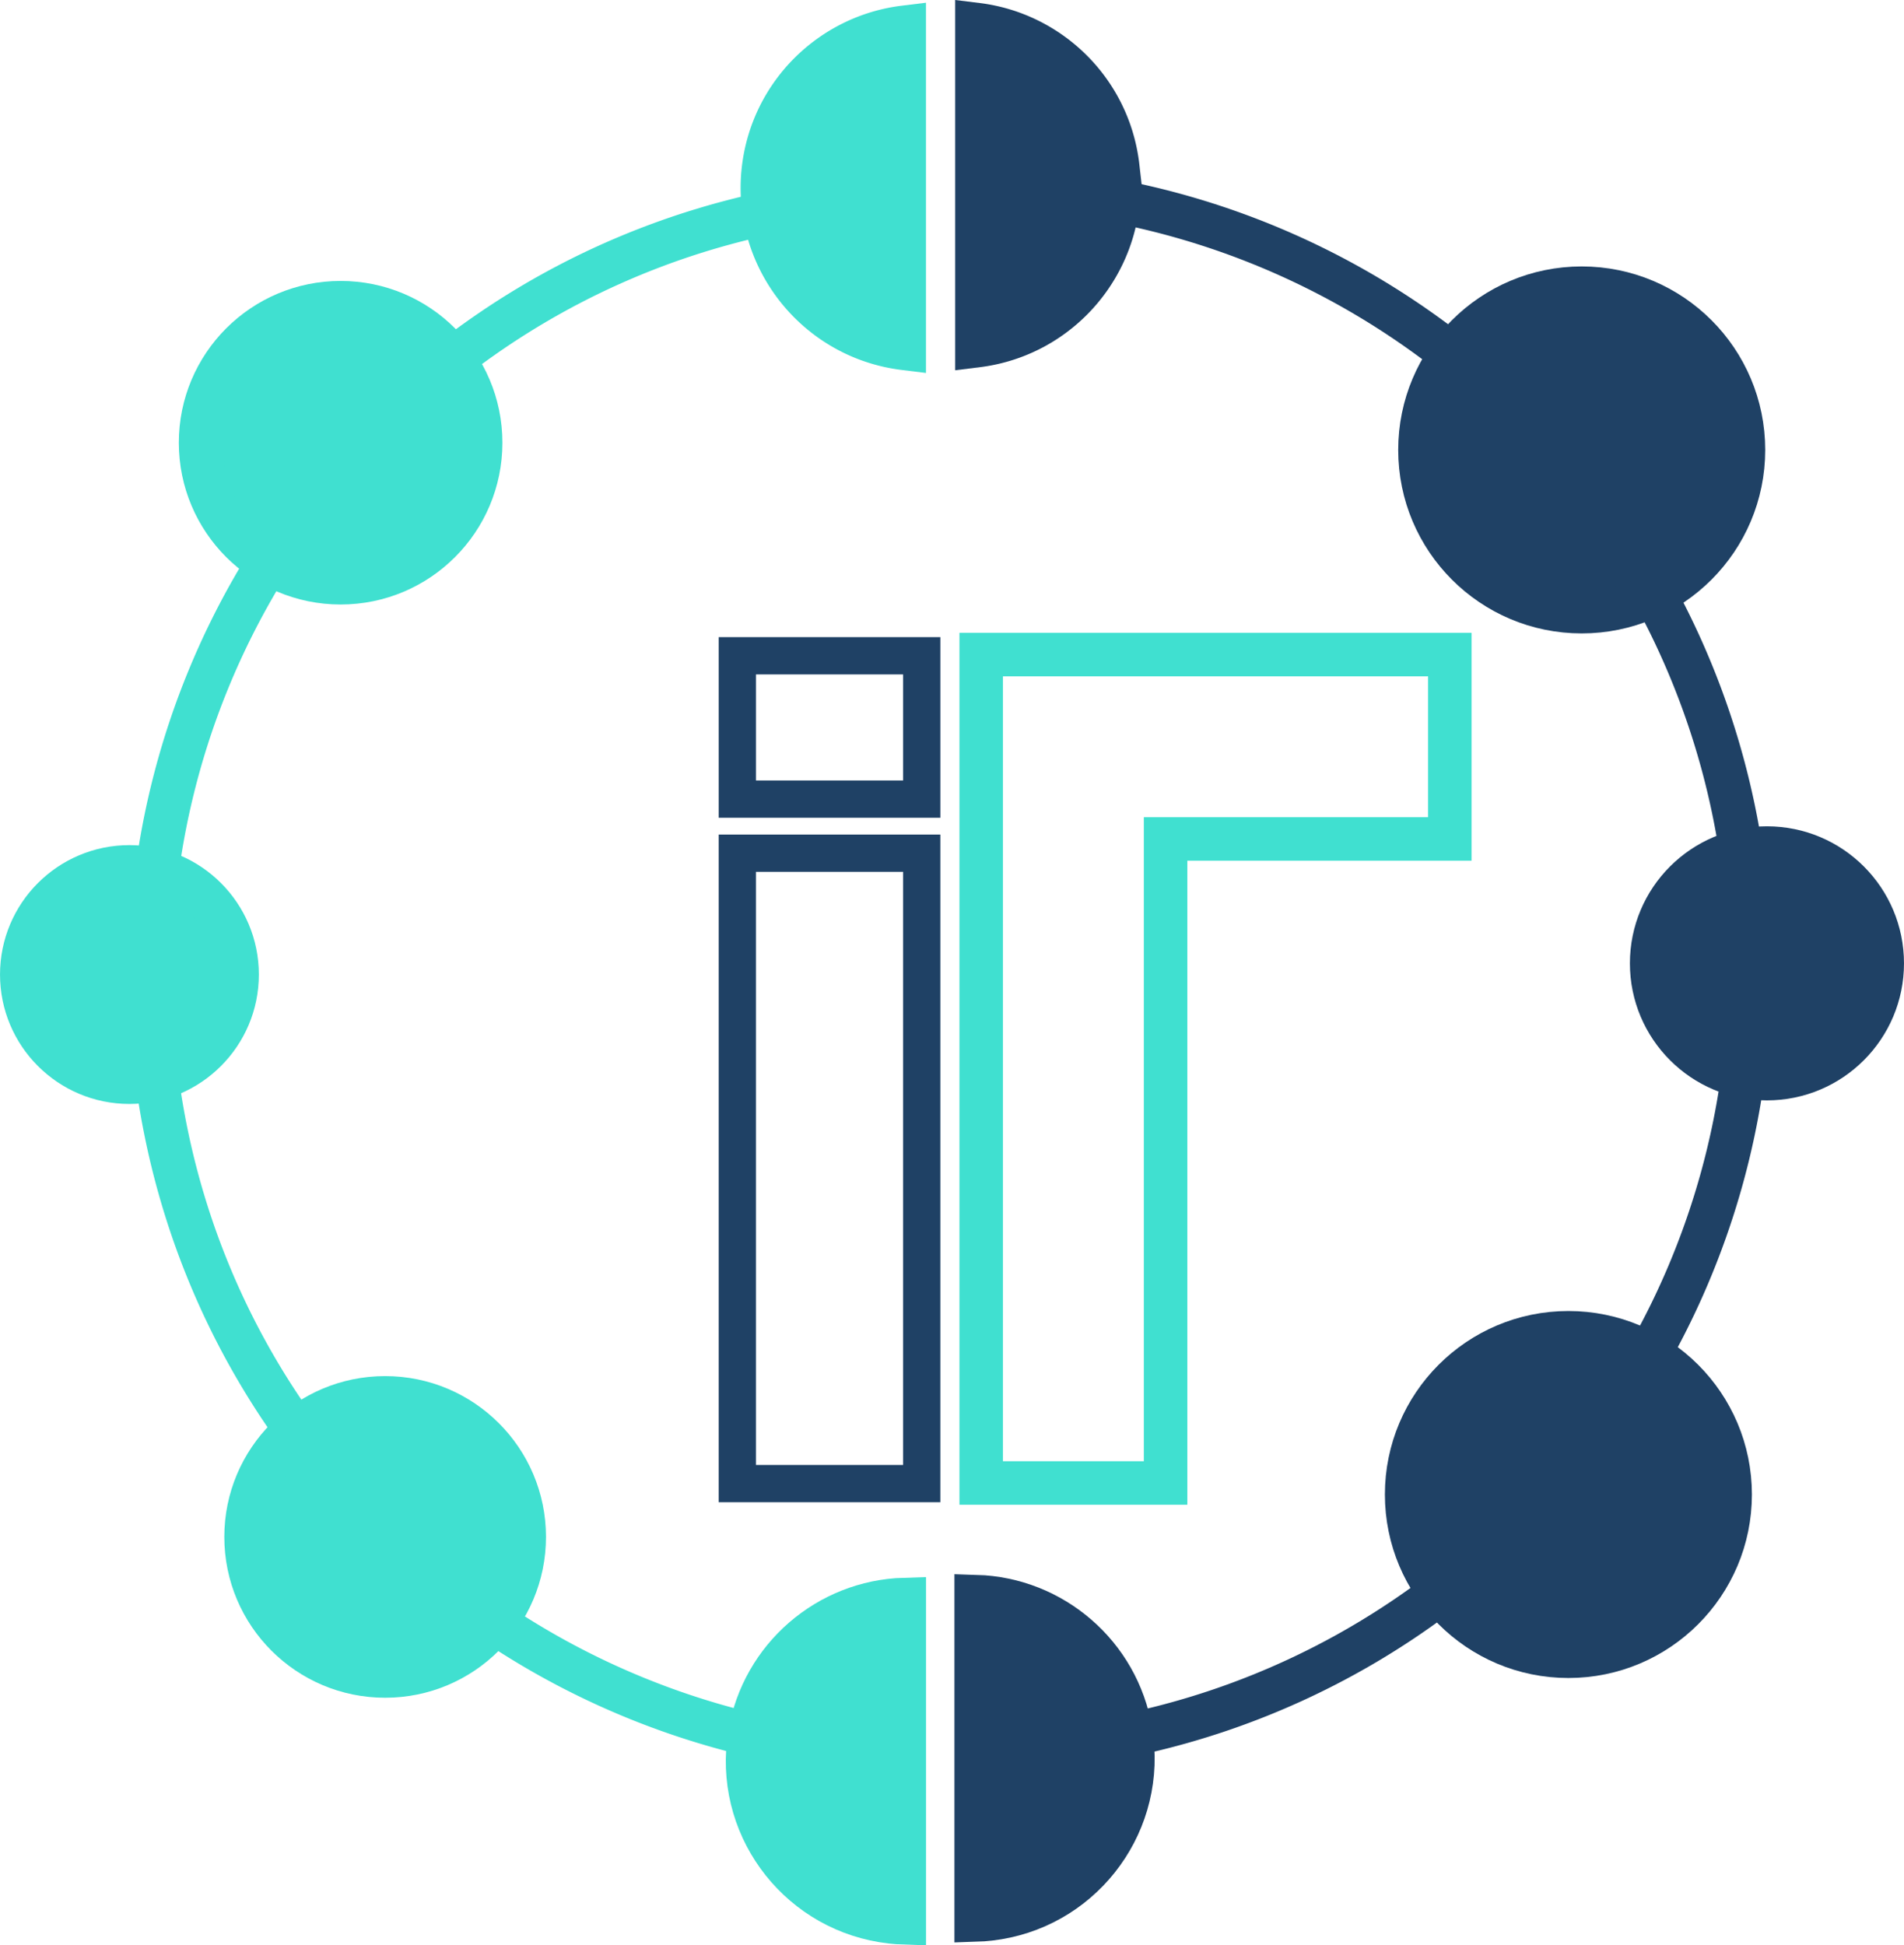 <svg xmlns="http://www.w3.org/2000/svg" viewBox="0 0 3064.48 3131.2"><defs><style>.cls-1,.cls-2,.cls-3,.cls-5{fill:none;}.cls-1,.cls-6{stroke:#40e0d0;}.cls-1,.cls-2,.cls-3,.cls-4,.cls-6{stroke-miterlimit:10;}.cls-1,.cls-3,.cls-4,.cls-6{stroke-width:70px;}.cls-2,.cls-3,.cls-4{stroke:#1f4165;}.cls-2{stroke-width:60px;}.cls-4{fill:#1f4165;}.cls-6{fill:#40e0d0;}</style></defs><title>innaux</title><g id="Layer_2" data-name="Layer 2"><g id="Layer_1-2" data-name="Layer 1"><polygon class="cls-1" points="2333.51 1053.64 2333.51 1350.42 1875.99 1350.42 1875.99 2387 1579.22 2387 1579.22 1053.64 2333.51 1053.64"/><rect class="cls-2" x="827.74" y="1732.28" width="1014.72" height="296.78" transform="translate(3215.77 545.56) rotate(90)"/><rect class="cls-2" x="1186.72" y="1055.53" width="296.78" height="230.72"/><path class="cls-3" d="M1552.56,2819.77a1275.78,1275.78,0,0,0,280.6-30.59,1250.7,1250.7,0,0,0,484.74-224.92,1256.91,1256.91,0,0,0,490.59-1146.39q-2.28-20-5.17-39.83a1257.83,1257.83,0,0,0-1250.76-1077"/><path class="cls-4" d="M1799.12,326.83c-12.94,117.32-104.94,214.47-226.75,229.54V39.58c116.7,14.37,212.73,107,226.64,229A260.05,260.05,0,0,1,1799.12,326.83Z"/><circle class="cls-4" cx="2545.76" cy="724.2" r="260.35"/><circle class="cls-4" cx="2843.89" cy="1550.6" r="185.57"/><path class="cls-4" d="M1592.55,3088.84q-10.74,1.23-21.38,1.57V2569.92c122.59,3.65,227.73,93.57,248.56,216.54.82,4.69,1.49,9.46,2,14.25C1838,2943.56,1735.43,3072.55,1592.55,3088.84Z"/><circle class="cls-4" cx="2524.33" cy="2405.56" r="260.35"/><line class="cls-5" x1="2425.52" y1="2234.77" x2="2425.52" y2="2093.34"/><path class="cls-1" d="M1274.22,335.35A1247.94,1247.94,0,0,0,728.79,577.62,1252.87,1252.87,0,0,0,252.7,1736.16c.4,3,.82,6,1.24,9.07,29.25,208.09,107.94,397,222.59,556.65a1258.89,1258.89,0,0,0,797.69,504.2"/><circle class="cls-6" cx="208.33" cy="1568.62" r="173.3"/><circle class="cls-6" cx="548.22" cy="712.61" r="225.4"/><circle class="cls-6" cx="619.9" cy="2473.83" r="223.86"/><path class="cls-6" d="M1228.59,331.19c13,117.31,104.94,214.47,226.75,229.54V43.94c-116.7,14.37-212.72,107-226.64,229A260.05,260.05,0,0,0,1228.59,331.19Z"/><path class="cls-6" d="M1434.05,3093.46q10.74,1.22,21.38,1.57V2574.54c-122.59,3.64-227.72,93.57-248.56,216.54-.81,4.68-1.48,9.45-2,14.24C1188.57,2948.18,1291.17,3077.17,1434.05,3093.46Z"/></g></g></svg>
